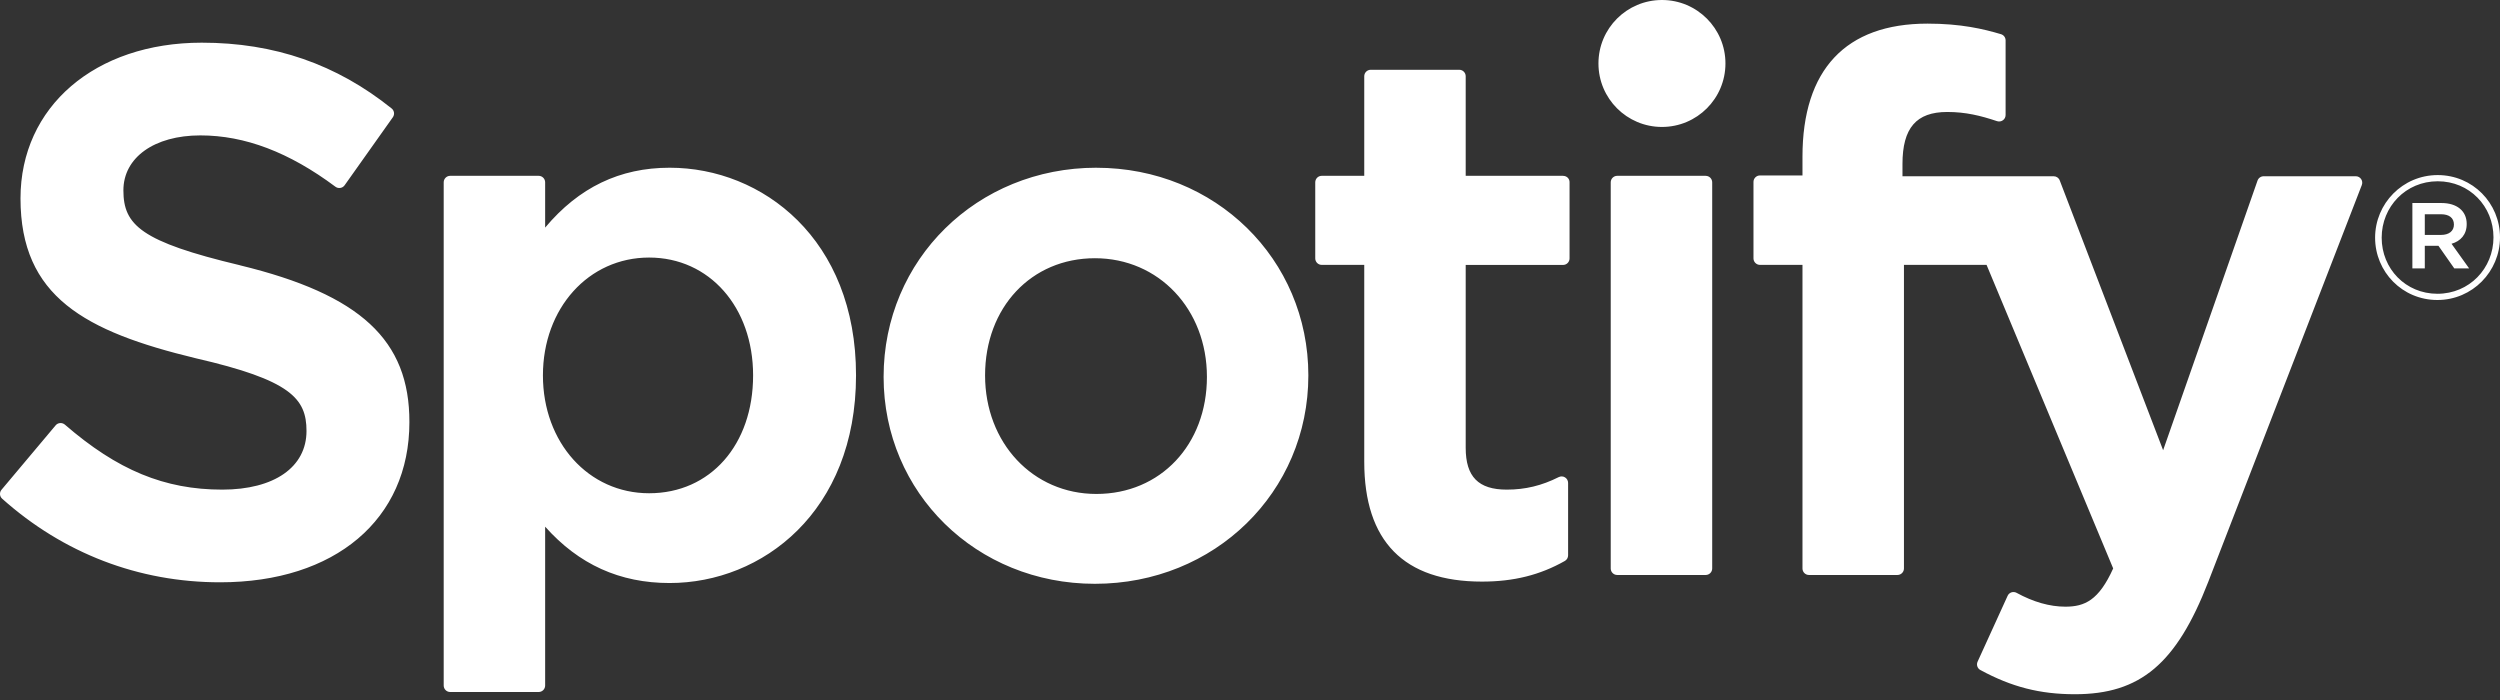 <svg width="100" height="28" viewBox="0 0 100 28" fill="none" xmlns="http://www.w3.org/2000/svg">
<rect x="0" y="0" width="100" height="28" fill="#333333" stroke="none"/>
<path fill-rule="evenodd" clip-rule="evenodd" d="M9.594 10.609C5.64 9.666 4.936 9.004 4.936 7.614C4.936 6.3 6.173 5.416 8.013 5.416C9.796 5.416 11.563 6.087 13.417 7.469C13.473 7.511 13.543 7.528 13.613 7.517C13.682 7.507 13.743 7.469 13.784 7.412L15.714 4.69C15.794 4.578 15.772 4.423 15.665 4.338C13.459 2.568 10.975 1.707 8.071 1.707C3.802 1.707 0.82 4.269 0.82 7.935C0.82 11.866 3.392 13.258 7.838 14.332C11.621 15.204 12.26 15.934 12.26 17.239C12.26 18.686 10.969 19.585 8.89 19.585C6.582 19.585 4.7 18.808 2.594 16.984C2.542 16.939 2.47 16.918 2.404 16.922C2.334 16.928 2.27 16.96 2.226 17.013L0.061 19.59C-0.03 19.697 -0.018 19.856 0.087 19.949C2.537 22.136 5.551 23.292 8.803 23.292C13.403 23.292 16.376 20.778 16.376 16.887C16.384 13.603 14.418 11.784 9.603 10.613L9.594 10.609V10.609ZM26.785 6.709C24.791 6.709 23.155 7.495 21.806 9.104V7.293C21.806 7.15 21.69 7.033 21.547 7.033H18.007C17.864 7.033 17.748 7.15 17.748 7.293V27.421C17.748 27.564 17.864 27.68 18.007 27.68H21.547C21.69 27.68 21.806 27.564 21.806 27.421V21.067C23.155 22.581 24.791 23.321 26.785 23.321C30.49 23.321 34.241 20.468 34.241 15.016C34.246 9.562 30.494 6.709 26.789 6.709L26.785 6.709V6.709ZM30.124 15.016C30.124 17.793 28.413 19.73 25.964 19.73C23.543 19.73 21.717 17.704 21.717 15.016C21.717 12.328 23.543 10.302 25.964 10.302C28.374 10.302 30.124 12.284 30.124 15.016L30.124 15.016H30.124ZM43.855 6.709C39.083 6.709 35.344 10.384 35.344 15.075C35.344 19.716 39.057 23.352 43.796 23.352C48.585 23.352 52.334 19.69 52.334 15.016C52.334 10.359 48.61 6.71 43.854 6.71L43.855 6.709V6.709ZM43.854 19.758C41.316 19.758 39.403 17.718 39.403 15.015C39.403 12.299 41.25 10.329 43.796 10.329C46.35 10.329 48.277 12.368 48.277 15.074C48.277 17.789 46.417 19.758 43.855 19.758H43.854H43.854ZM62.524 7.033H58.628V3.05C58.628 2.907 58.513 2.791 58.37 2.791H54.83C54.686 2.791 54.57 2.907 54.57 3.05V7.033H52.868C52.725 7.033 52.61 7.15 52.61 7.293V10.336C52.61 10.478 52.725 10.595 52.868 10.595H54.57V18.469C54.57 21.65 56.154 23.264 59.277 23.264C60.547 23.264 61.601 23.001 62.594 22.438C62.674 22.393 62.724 22.306 62.724 22.214V19.316C62.724 19.227 62.678 19.142 62.601 19.095C62.524 19.047 62.428 19.045 62.349 19.084C61.667 19.427 61.008 19.585 60.271 19.585C59.135 19.585 58.628 19.069 58.628 17.913V10.597H62.524C62.667 10.597 62.782 10.48 62.782 10.337V7.294C62.788 7.151 62.673 7.035 62.528 7.035L62.524 7.033ZM76.099 7.049V6.56C76.099 5.12 76.651 4.479 77.889 4.479C78.627 4.479 79.22 4.625 79.884 4.847C79.965 4.872 80.051 4.859 80.117 4.81C80.186 4.762 80.224 4.683 80.224 4.6V1.616C80.224 1.502 80.151 1.401 80.041 1.368C79.339 1.159 78.442 0.945 77.098 0.945C73.828 0.945 72.099 2.787 72.099 6.269V7.018H70.398C70.256 7.018 70.139 7.134 70.139 7.277V10.336C70.139 10.478 70.256 10.595 70.398 10.595H72.099V22.74C72.099 22.883 72.215 22.999 72.358 22.999H75.898C76.041 22.999 76.158 22.883 76.158 22.74V10.596H79.463L84.527 22.737C83.952 24.013 83.387 24.267 82.615 24.267C81.992 24.267 81.335 24.081 80.663 23.713C80.6 23.678 80.525 23.673 80.457 23.694C80.389 23.718 80.332 23.768 80.304 23.834L79.104 26.466C79.047 26.591 79.096 26.737 79.215 26.801C80.468 27.48 81.599 27.769 82.997 27.769C85.611 27.769 87.056 26.552 88.33 23.275L94.472 7.403C94.503 7.323 94.494 7.233 94.445 7.162C94.396 7.092 94.318 7.05 94.232 7.05H90.546C90.436 7.05 90.337 7.12 90.301 7.224L86.525 18.009L82.389 7.216C82.352 7.116 82.255 7.05 82.147 7.05H76.098L76.099 7.049V7.049ZM68.229 7.033H64.688C64.545 7.033 64.429 7.15 64.429 7.293V22.74C64.429 22.883 64.545 22.999 64.688 22.999H68.229C68.371 22.999 68.488 22.883 68.488 22.74V7.294C68.488 7.225 68.461 7.159 68.412 7.11C68.364 7.061 68.297 7.034 68.228 7.034L68.229 7.033ZM66.478 0C65.076 0 63.938 1.135 63.938 2.538C63.938 3.942 65.076 5.078 66.478 5.078C67.881 5.078 69.018 3.942 69.018 2.538C69.018 1.136 67.88 1.90757e-06 66.48 1.90757e-06H66.478V0ZM97.495 12C96.094 12 95.004 10.874 95.004 9.508C95.004 8.141 96.108 7.003 97.508 7.003C98.91 7.003 100 8.128 100 9.494C100 10.86 98.895 12 97.495 12H97.495ZM97.509 7.251C96.233 7.251 95.267 8.265 95.267 9.508C95.267 10.75 96.226 11.751 97.496 11.751C98.772 11.751 99.739 10.737 99.739 9.494C99.739 8.252 98.779 7.251 97.51 7.251H97.509H97.509ZM98.061 9.75L98.766 10.737H98.172L97.537 9.831H96.992V10.737H96.495V8.121H97.661C98.268 8.121 98.668 8.432 98.668 8.956C98.671 9.384 98.422 9.646 98.064 9.75H98.061V9.75ZM97.64 8.57H96.992V9.397H97.64C97.964 9.397 98.157 9.239 98.157 8.983C98.157 8.714 97.963 8.57 97.641 8.57H97.64V8.57Z" fill="white"/>
</svg>
